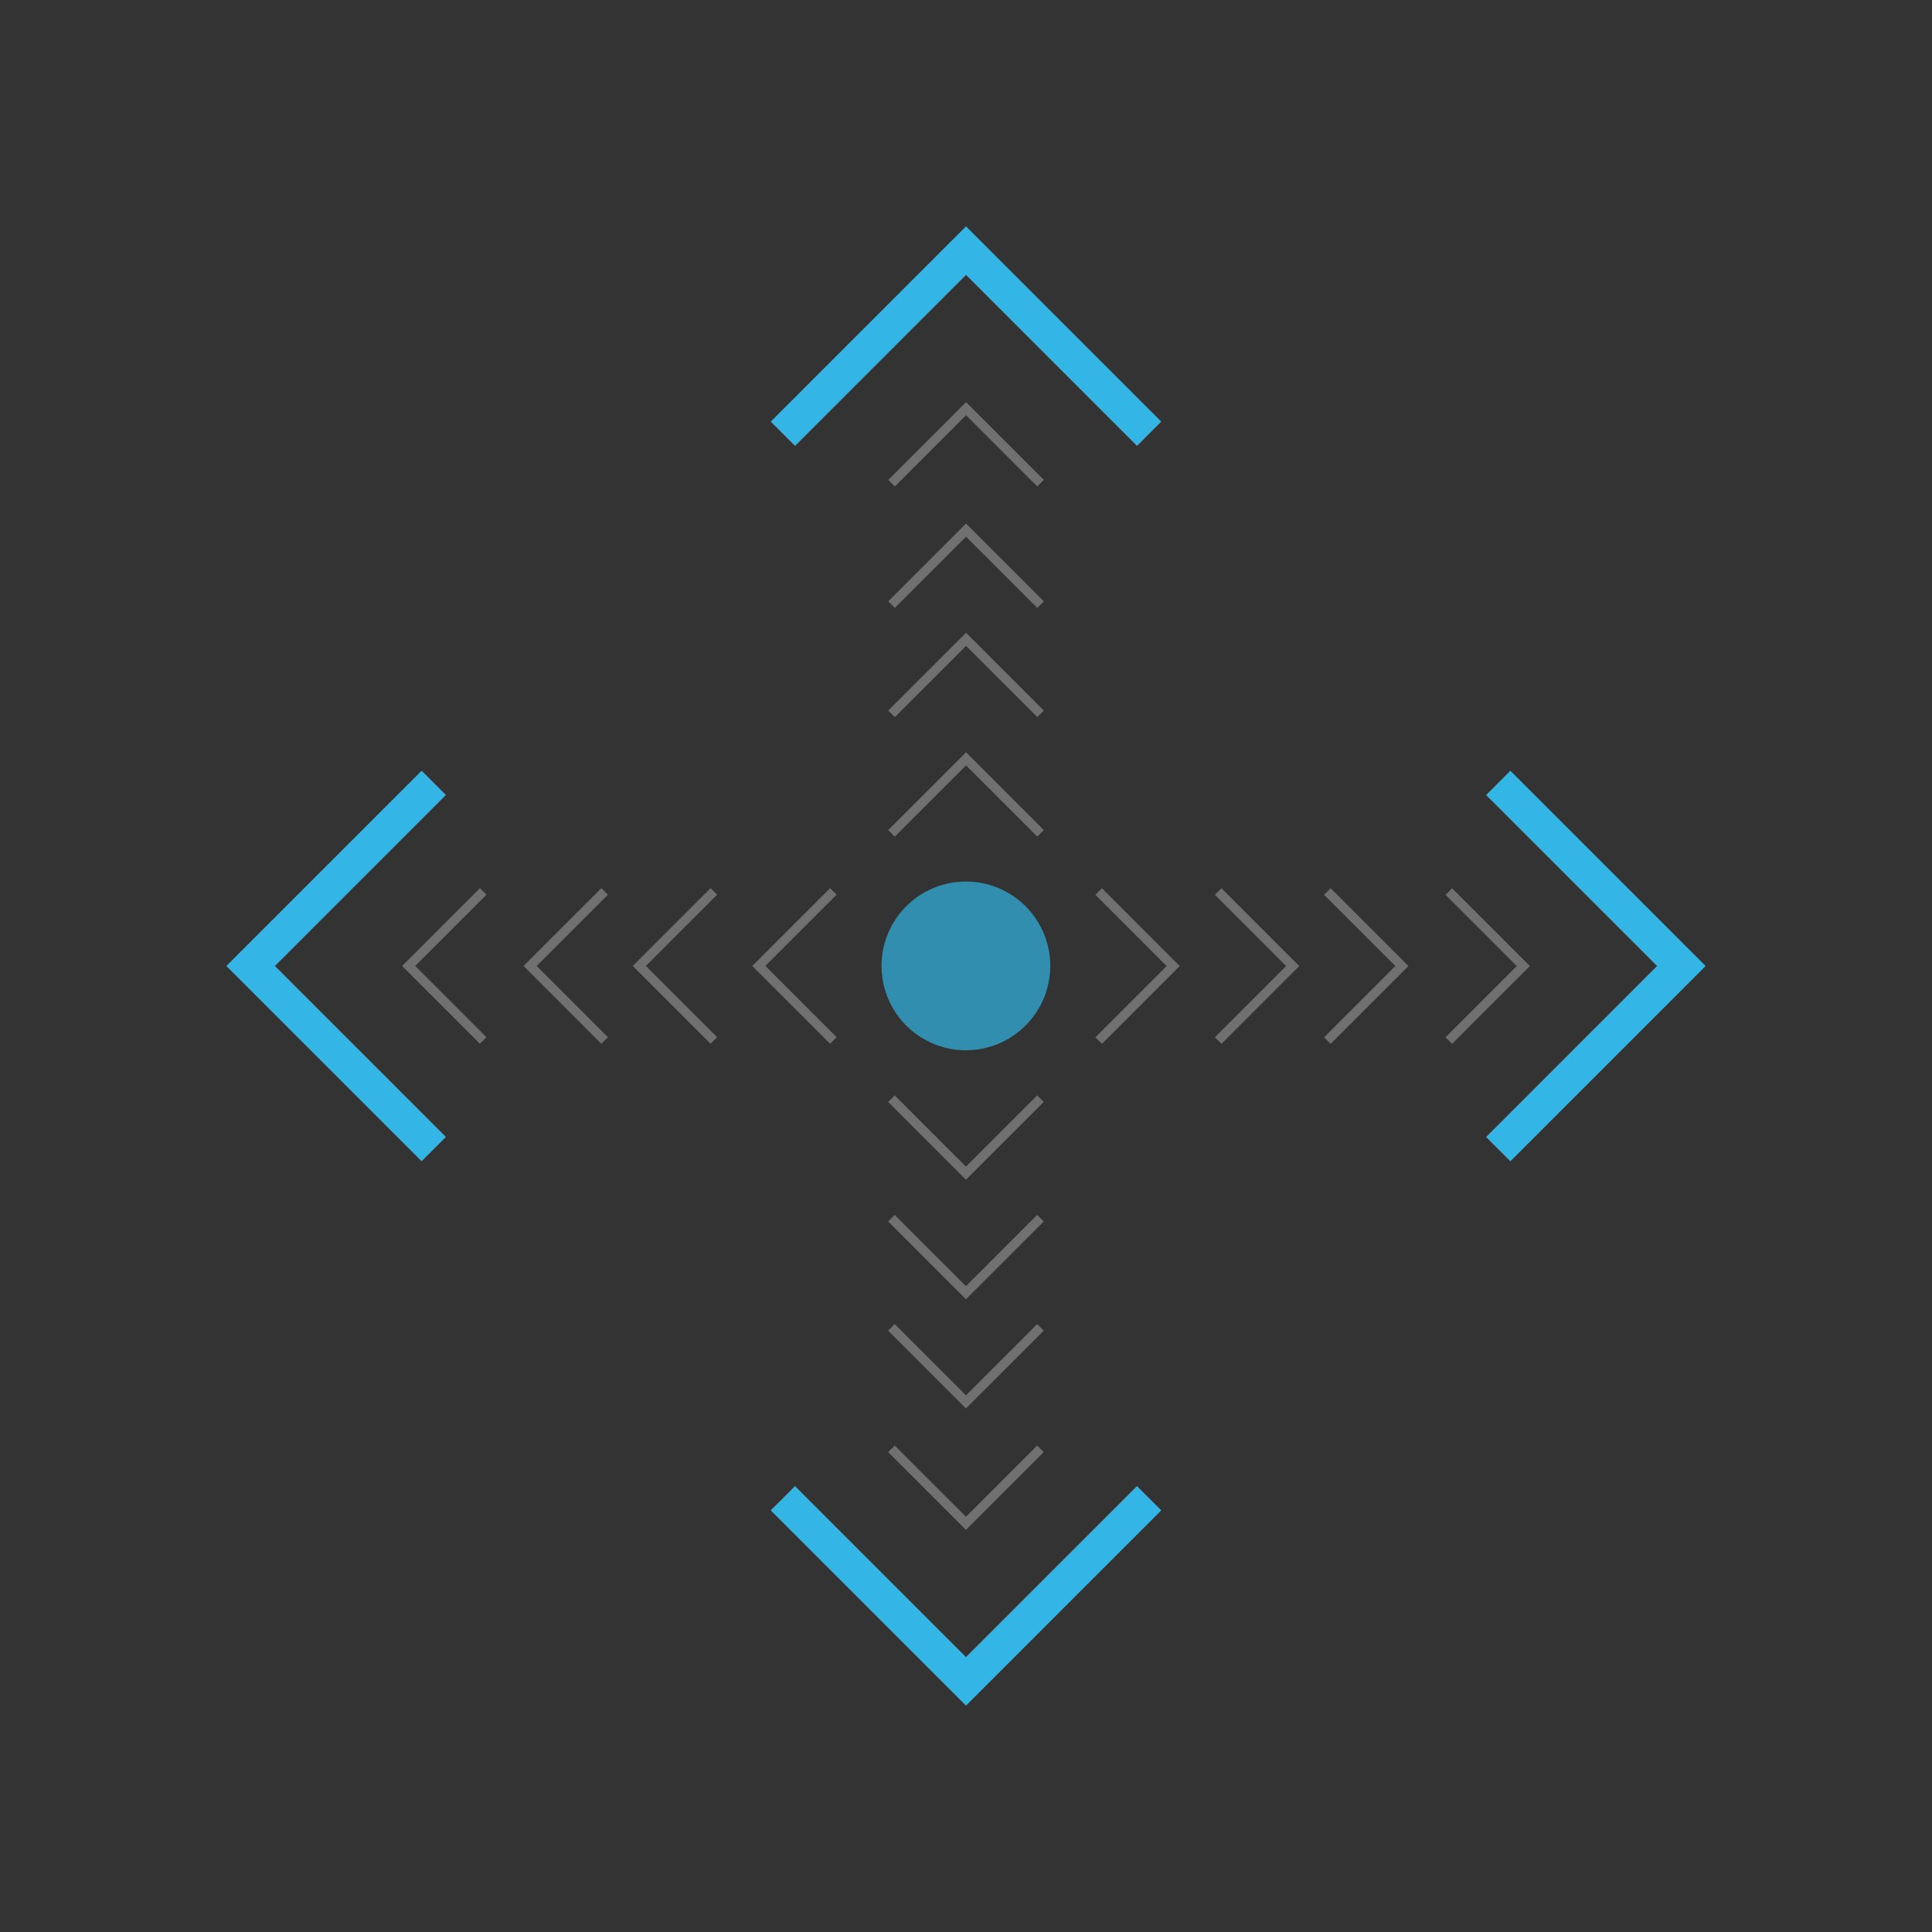 <?xml version="1.0" encoding="UTF-8" standalone="no"?>
<!-- Created with Inkscape (http://www.inkscape.org/) -->

<svg
   xmlns:dc="http://purl.org/dc/elements/1.1/"
   xmlns:cc="http://creativecommons.org/ns#"
   xmlns:rdf="http://www.w3.org/1999/02/22-rdf-syntax-ns#"
   xmlns:svg="http://www.w3.org/2000/svg"
   xmlns="http://www.w3.org/2000/svg"
   xmlns:xlink="http://www.w3.org/1999/xlink"
   xmlns:sodipodi="http://sodipodi.sourceforge.net/DTD/sodipodi-0.dtd"
   xmlns:inkscape="http://www.inkscape.org/namespaces/inkscape"
   width="640"
   height="640"
   id="svg3290"
   version="1.1"
   inkscape:version="0.48.1 r9760"
   sodipodi:docname="scroll.svg"
   inkscape:export-filename="scroll.png"
   inkscape:export-xdpi="90"
   inkscape:export-ydpi="90">
  <rect width="100%" height="100%" fill="#333333" stroke="none"/>
  <defs
     id="defs3292" />
  <sodipodi:namedview
     id="base"
     pagecolor="#ffffff"
     bordercolor="#666666"
     borderopacity="1.0"
     inkscape:pageopacity="0.0"
     inkscape:pageshadow="2"
     inkscape:zoom="0.5"
     inkscape:cx="38.56733"
     inkscape:cy="342.57737"
     inkscape:document-units="px"
     inkscape:current-layer="layer1"
     showgrid="false"
     inkscape:window-width="1920"
     inkscape:window-height="1022"
     inkscape:window-x="0"
     inkscape:window-y="26"
     inkscape:window-maximized="1"
     showguides="true"
     inkscape:guide-bbox="true">
    <inkscape:grid
       type="xygrid"
       id="grid4375"
       empspacing="5"
       visible="true"
       enabled="true"
       snapvisiblegridlinesonly="true" />
    <sodipodi:guide
       orientation="0,1"
       position="320,565"
       id="guide3806" />
    <sodipodi:guide
       orientation="0,1"
       position="320,75"
       id="guide3808" />
    <sodipodi:guide
       orientation="1,0"
       position="75,320"
       id="guide3810" />
    <sodipodi:guide
       orientation="1,0"
       position="565,320"
       id="guide3812" />
  </sodipodi:namedview>
  <g
     inkscape:groupmode="layer"
     id="layer2"
     inkscape:label="Background"
     style="display:none"
     transform="translate(0,352)"
     sodipodi:insensitive="true">
    <rect
       style="fill:#000000;stroke:none"
       id="rect4340"
       width="640"
       height="640"
       x="0"
       y="-352" />
  </g>
  <g
     inkscape:groupmode="layer"
     id="layer3"
     inkscape:label="Base"
     style="display:inline">
    <path
       sodipodi:type="arc"
       style="opacity:0.7;fill:#33b5e5;fill-opacity:1;stroke:none;display:inline"
       id="path4381"
       sodipodi:cx="144.28572"
       sodipodi:cy="144.78572"
       sodipodi:rx="17.142857"
       sodipodi:ry="17.142857"
       d="m 161.429,144.786 a 17.143,17.143 0 1 1 -34.286,0 17.143,17.143 0 1 1 34.286,0 z"
       transform="matrix(1.63,0,0,1.63,84.782,83.967)" />
    <g
       style="display:inline"
       id="g4791"
       transform="matrix(1.785,0,0,1.785,62.975,-1294.543)">
      <path
         inkscape:connector-curvature="0"
         id="rect4661"
         d="M 158.436,879.279 147.536,868.378 144,864.843 l -3.536,3.536 -10.9,10.9 1.215,1.215 L 144,867.273 157.221,880.494 z"
         style="opacity:0.3;fill:#ffffff;fill-opacity:1;stroke:none"
         sodipodi:nodetypes="ccccccccc" />
      <use
         transform="translate(0,-22.178)"
         height="288"
         width="288"
         id="use4753"
         xlink:href="#rect4661"
         y="0"
         x="0" />
      <use
         height="288"
         width="288"
         transform="translate(0,-20.266)"
         id="use4755"
         xlink:href="#use4753"
         y="0"
         x="0" />
      <path
         sodipodi:nodetypes="ccccccccc"
         style="opacity:0.3;fill:#ffffff;fill-opacity:1;stroke:none"
         d="M 180.217,803.514 152.486,775.783 144,767.297 l -8.486,8.486 -27.731,27.731 4.485,4.485 L 144,776.267 l 31.732,31.732 z"
         id="use4755-1"
         inkscape:connector-curvature="0" />
      <use
         x="0"
         y="0"
         xlink:href="#rect4661"
         id="use3764"
         transform="translate(0,-64.982)"
         width="640"
         height="640" />
    </g>
    <use
       x="0"
       y="0"
       xlink:href="#g4791"
       id="use3775"
       transform="matrix(0,1,-1,0,640,4.0000009e-7)"
       width="640"
       height="640" />
    <use
       x="0"
       y="0"
       xlink:href="#g4791"
       id="use3777"
       transform="matrix(-1,0,0,-1,640,640)"
       width="640"
       height="640" />
    <use
       x="0"
       y="0"
       xlink:href="#g4791"
       id="use3779"
       transform="matrix(0,-1,1,0,4.6695848e-5,640)"
       width="640"
       height="640" />
  </g>
  <g
     inkscape:groupmode="layer"
     id="layer4"
     inkscape:label="Vertical"
     style="display:inline">
    <path
       sodipodi:nodetypes="ccccccccc"
       style="fill:#33b5e5;fill-opacity:1;stroke:none;display:inline"
       d="M 384.644,139.644 335.146,90.146 320,75 l -15.146,15.146 -49.498,49.498 8.006,8.005 L 320,91.011 l 56.639,56.638 z"
       id="use4755-1-1"
       inkscape:connector-curvature="0" />
    <use
       x="0"
       y="0"
       xlink:href="#use4755-1-1"
       id="use3802"
       transform="matrix(-1,0,0,-1,640,640)"
       width="640"
       height="640" />
  </g>
  <g
     inkscape:label="Horizontal"
     inkscape:groupmode="layer"
     id="layer1"
     transform="translate(0,-412.362)"
     style="display:inline">
    <use
       style="display:inline"
       x="0"
       y="0"
       xlink:href="#use4755-1-1"
       id="use3825"
       transform="matrix(0,1,-1,0,640,412.362)"
       width="640"
       height="640" />
    <use
       style="display:inline"
       x="0"
       y="0"
       xlink:href="#use4755-1-1"
       id="use3828"
       transform="matrix(0,-1,1,0,0,1052.362)"
       width="640"
       height="640" />
  </g>
</svg>
